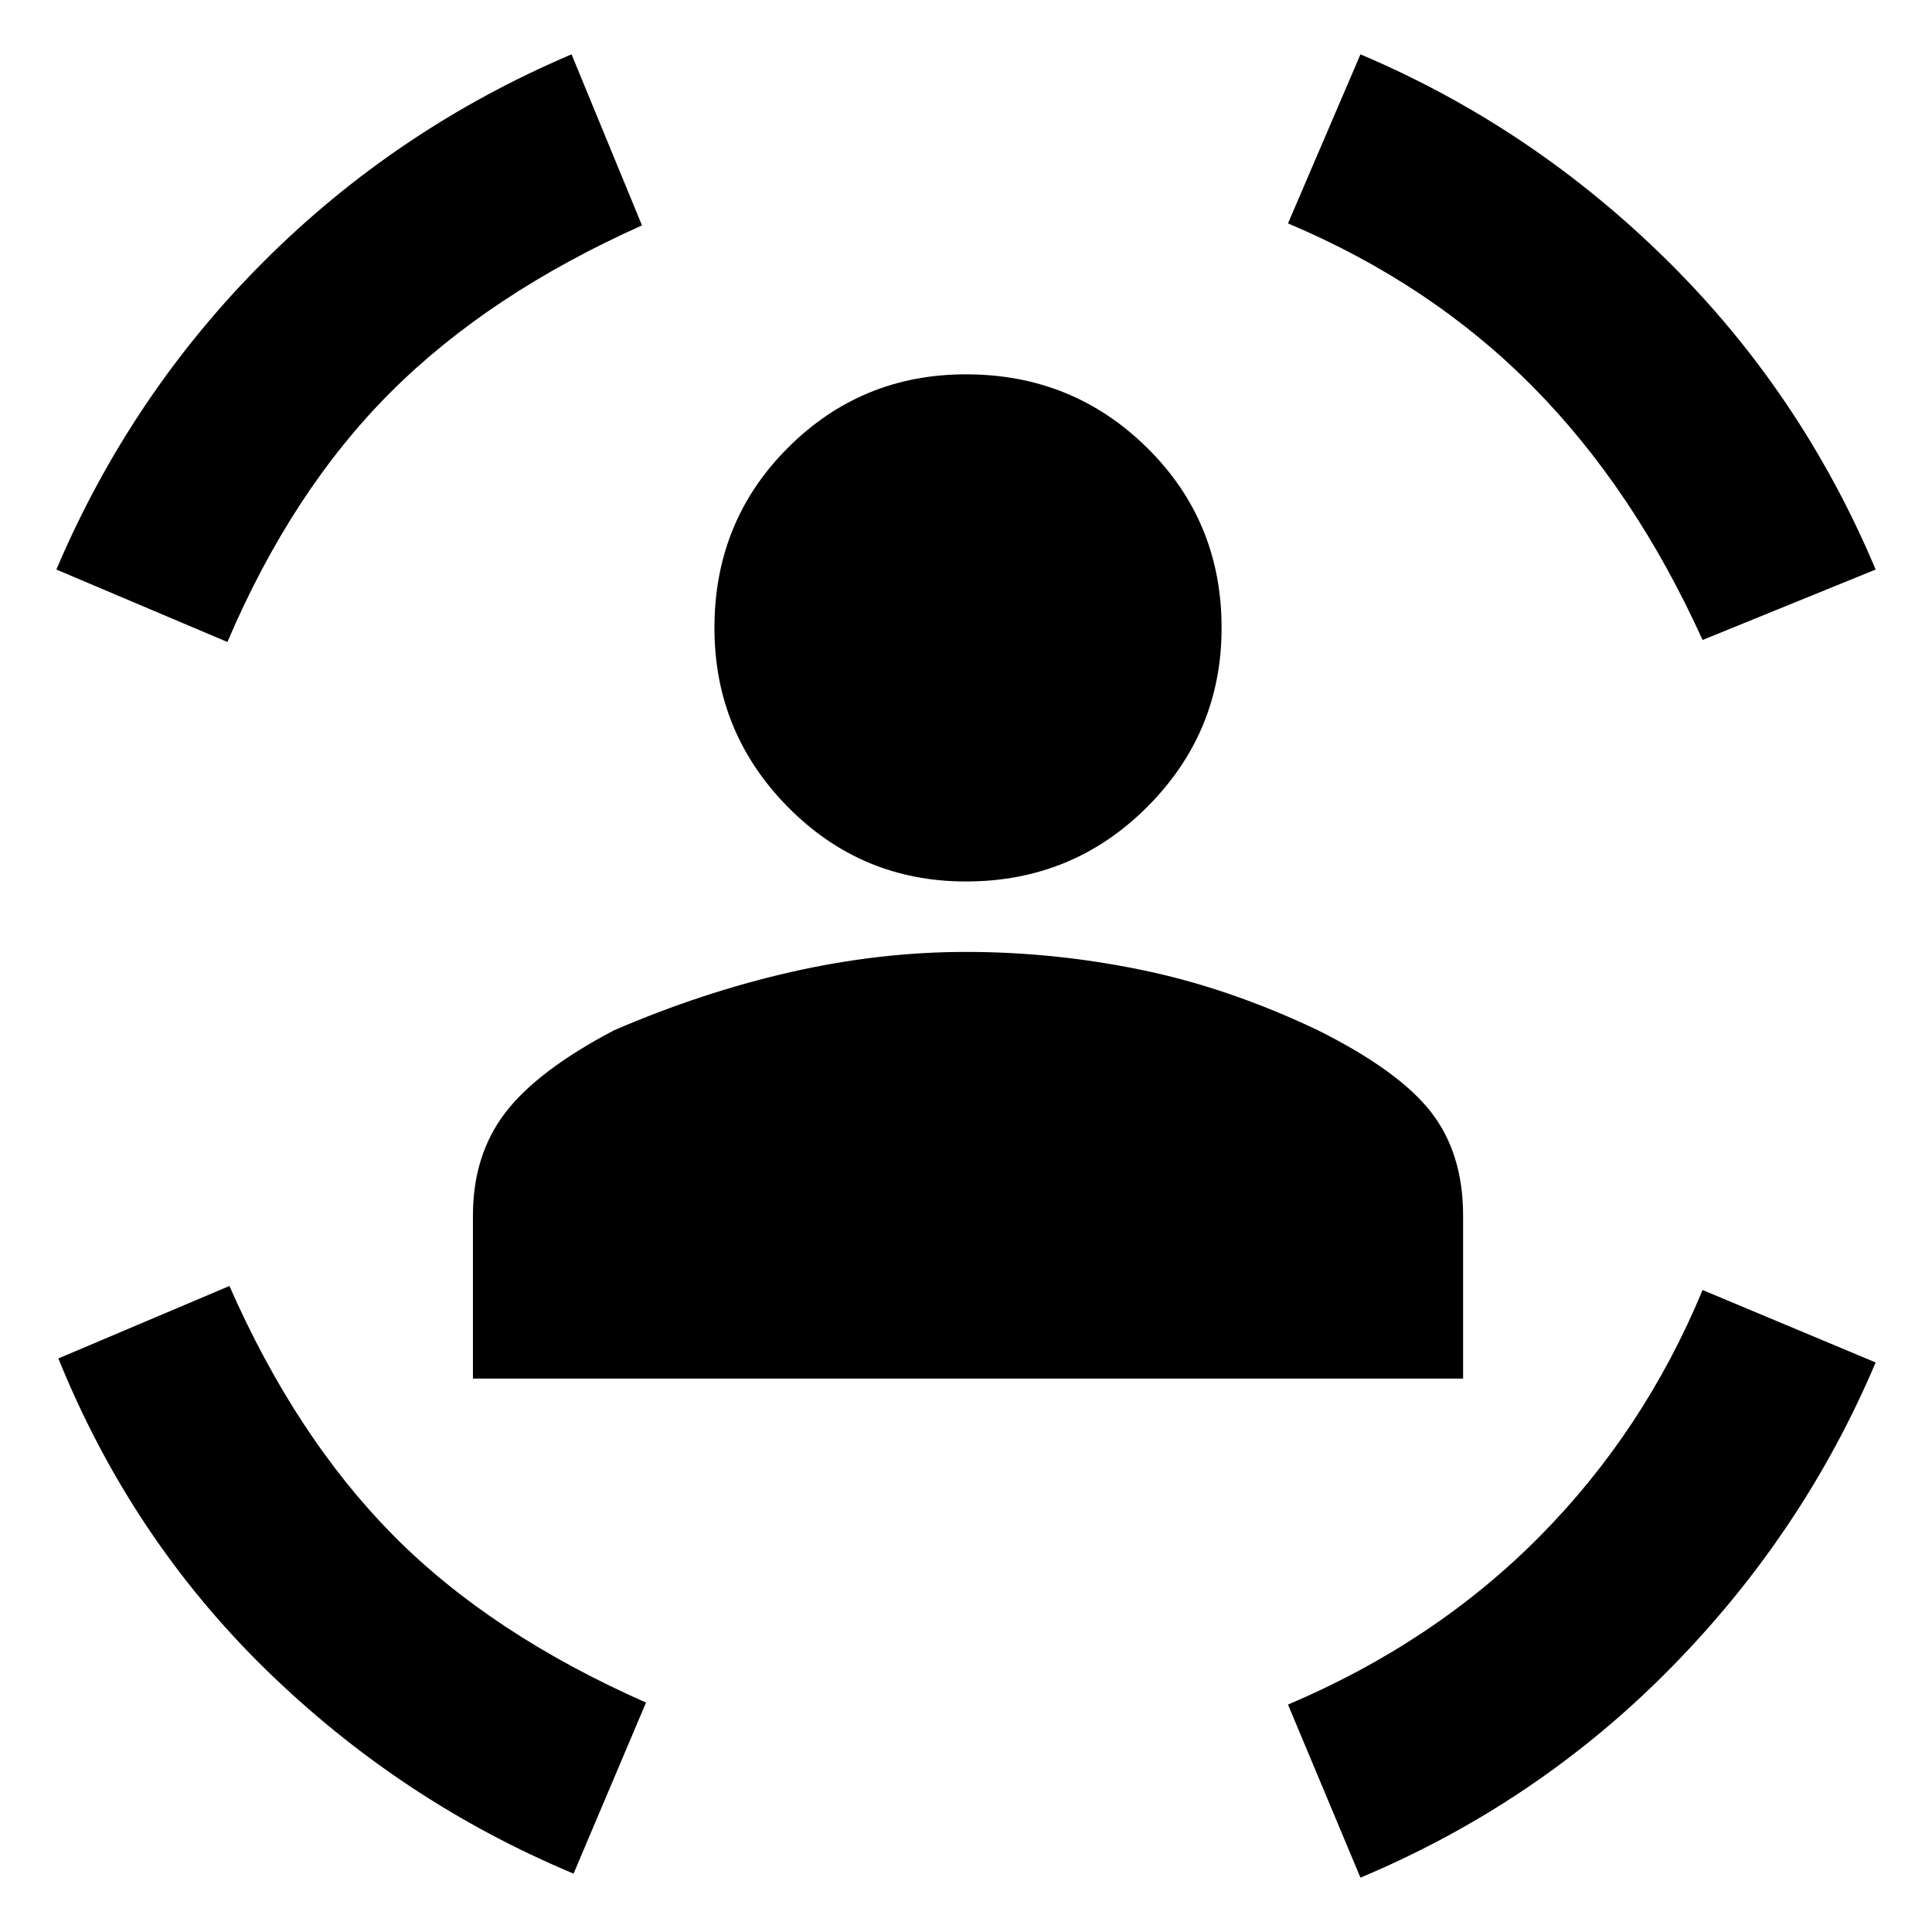 <svg xmlns="http://www.w3.org/2000/svg" height="48" width="48"><path d="M24 21.9Q21.4 21.9 19.575 20.05Q17.75 18.2 17.75 15.6Q17.75 12.95 19.575 11.125Q21.4 9.3 24 9.3Q26.65 9.3 28.5 11.125Q30.35 12.95 30.35 15.6Q30.35 18.2 28.5 20.05Q26.65 21.9 24 21.9ZM11.75 34.25V30.2Q11.75 28.7 12.55 27.65Q13.35 26.6 15.25 25.6Q17.45 24.65 19.65 24.15Q21.85 23.65 24 23.65Q26.2 23.65 28.375 24.1Q30.55 24.55 32.75 25.6Q34.75 26.6 35.55 27.625Q36.35 28.65 36.35 30.2V34.25ZM42.3 15.9Q40.6 12.15 38.075 9.6Q35.55 7.05 32 5.55L33.8 1.35Q38.05 3.15 41.4 6.45Q44.75 9.75 46.6 14.15ZM5.65 15.95 1.4 14.15Q3.25 9.8 6.55 6.5Q9.85 3.2 14.2 1.35L15.95 5.6Q12.15 7.3 9.7 9.75Q7.25 12.2 5.65 15.95ZM14.25 46.55Q9.95 44.75 6.6 41.475Q3.25 38.2 1.45 33.75L5.7 31.95Q7.35 35.7 9.775 38.15Q12.2 40.6 16.05 42.3ZM33.8 46.65 32 42.35Q35.65 40.8 38.25 38.175Q40.85 35.55 42.3 32.05L46.6 33.85Q44.8 38.1 41.5 41.45Q38.2 44.8 33.8 46.65Z"/></svg>